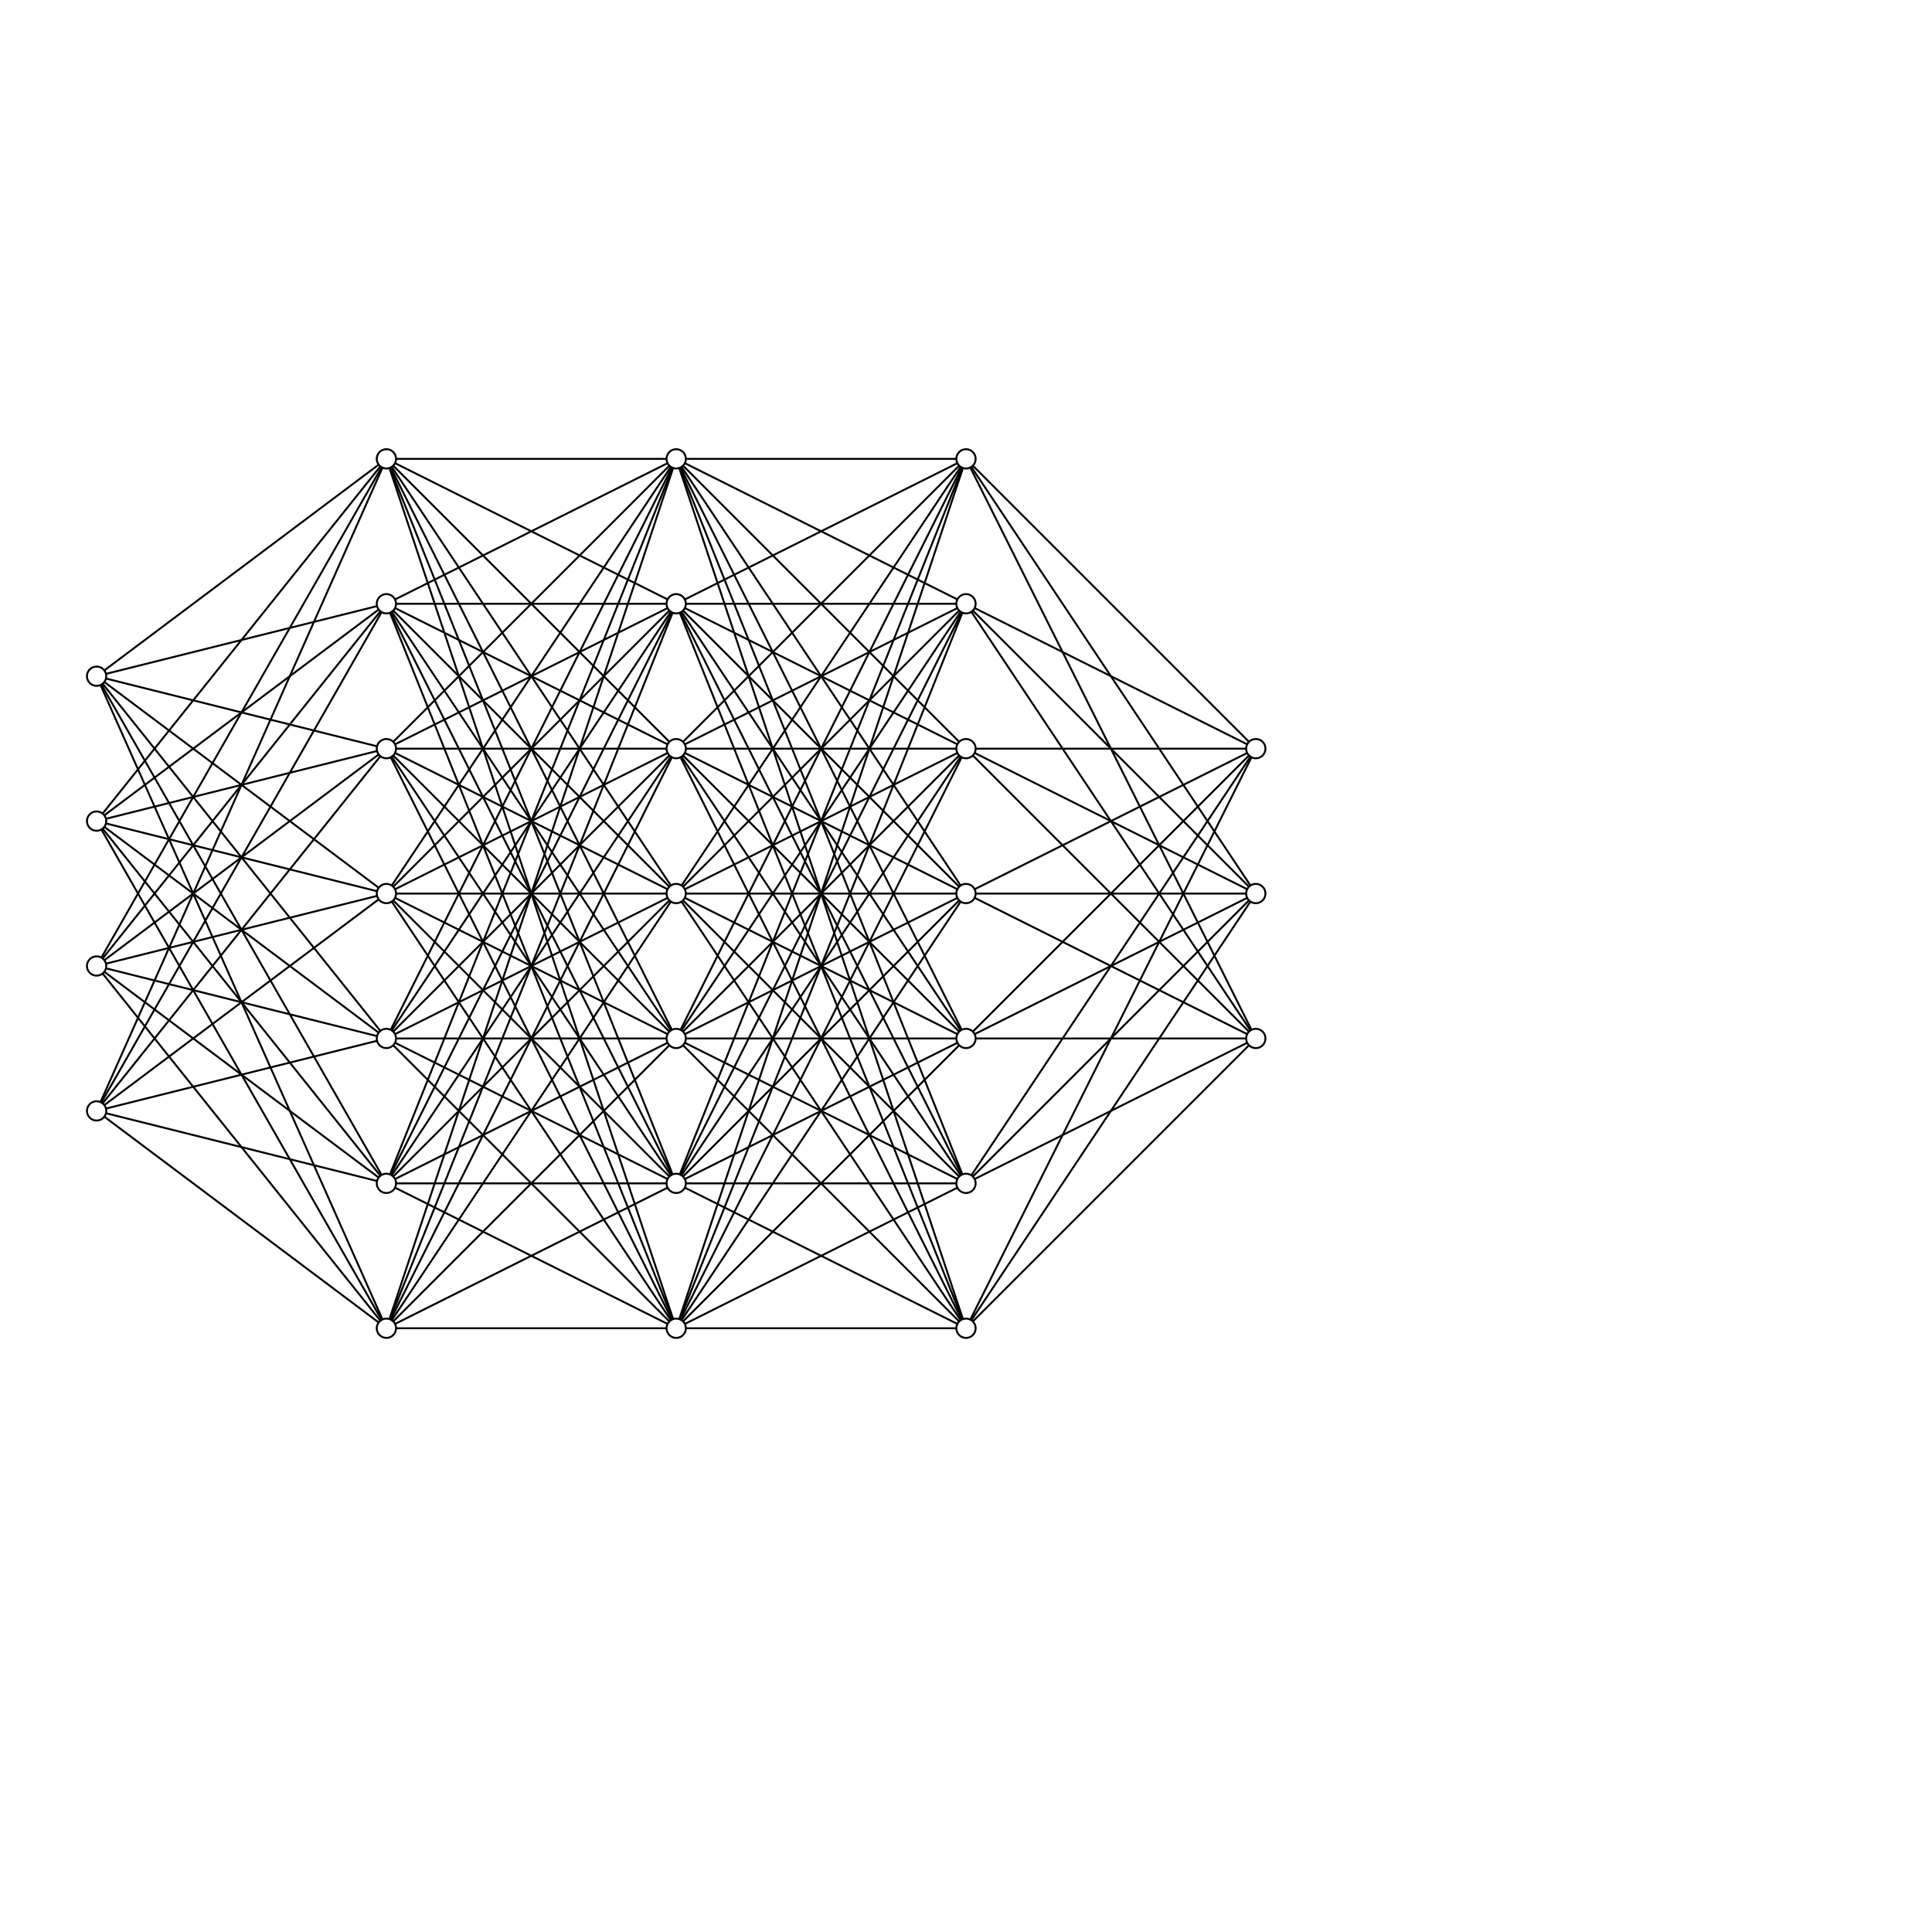 <?xml version="1.0"?>
<!DOCTYPE svg PUBLIC '-//W3C//DTD SVG 1.0//EN'
          'http://www.w3.org/TR/2001/REC-SVG-20010904/DTD/svg10.dtd'>
<svg xmlns:xlink="http://www.w3.org/1999/xlink" style="fill-opacity:1; color-rendering:auto; color-interpolation:auto; text-rendering:auto; stroke:black; stroke-linecap:square; stroke-miterlimit:10; shape-rendering:auto; stroke-opacity:1; fill:black; stroke-dasharray:none; font-weight:normal; stroke-width:1; font-family:'Dialog'; font-style:normal; stroke-linejoin:miter; font-size:12px; stroke-dashoffset:0; image-rendering:auto;" width="2000" height="2000" xmlns="http://www.w3.org/2000/svg"
><rect width="100%" height="100%" fill="#808080" stroke="none"/><!--Generated by the Batik Graphics2D SVG Generator--><defs id="genericDefs"
  /><g
  ><g style="fill:white; stroke-linecap:round; stroke:white;" transform="scale(2,2)"
    ><rect x="0" width="2000" height="2000" y="0" style="stroke:none;"
    /></g
    ><g style="stroke-linecap:round;" transform="matrix(2,0,0,2,0,0)"
    ><line y2="237.5" style="fill:none;" x1="50" x2="200" y1="350"
      /><line y2="312.5" style="fill:none;" x1="50" x2="200" y1="350"
      /><line y2="387.5" style="fill:none;" x1="50" x2="200" y1="350"
      /><line y2="462.5" style="fill:none;" x1="50" x2="200" y1="350"
      /><line y2="537.5" style="fill:none;" x1="50" x2="200" y1="350"
      /><line y2="612.5" style="fill:none;" x1="50" x2="200" y1="350"
      /><line y2="687.5" style="fill:none;" x1="50" x2="200" y1="350"
      /><line y2="237.5" style="fill:none;" x1="50" x2="200" y1="425"
      /><line y2="312.5" style="fill:none;" x1="50" x2="200" y1="425"
      /><line y2="387.5" style="fill:none;" x1="50" x2="200" y1="425"
      /><line y2="462.5" style="fill:none;" x1="50" x2="200" y1="425"
      /><line y2="537.5" style="fill:none;" x1="50" x2="200" y1="425"
      /><line y2="612.5" style="fill:none;" x1="50" x2="200" y1="425"
      /><line y2="687.5" style="fill:none;" x1="50" x2="200" y1="425"
      /><line y2="237.5" style="fill:none;" x1="50" x2="200" y1="500"
      /><line y2="312.5" style="fill:none;" x1="50" x2="200" y1="500"
      /><line y2="387.5" style="fill:none;" x1="50" x2="200" y1="500"
      /><line y2="462.5" style="fill:none;" x1="50" x2="200" y1="500"
      /><line y2="537.5" style="fill:none;" x1="50" x2="200" y1="500"
      /><line y2="612.5" style="fill:none;" x1="50" x2="200" y1="500"
      /><line y2="687.5" style="fill:none;" x1="50" x2="200" y1="500"
      /><line y2="237.5" style="fill:none;" x1="50" x2="200" y1="575"
      /><line y2="312.5" style="fill:none;" x1="50" x2="200" y1="575"
      /><line y2="387.5" style="fill:none;" x1="50" x2="200" y1="575"
      /><line y2="462.5" style="fill:none;" x1="50" x2="200" y1="575"
      /><line y2="537.5" style="fill:none;" x1="50" x2="200" y1="575"
      /><line y2="612.5" style="fill:none;" x1="50" x2="200" y1="575"
      /><line y2="687.5" style="fill:none;" x1="50" x2="200" y1="575"
      /><line y2="237.5" style="fill:none;" x1="200" x2="350" y1="237.5"
      /><line y2="312.5" style="fill:none;" x1="200" x2="350" y1="237.5"
      /><line y2="387.5" style="fill:none;" x1="200" x2="350" y1="237.5"
      /><line y2="462.5" style="fill:none;" x1="200" x2="350" y1="237.5"
      /><line y2="537.5" style="fill:none;" x1="200" x2="350" y1="237.5"
      /><line y2="612.5" style="fill:none;" x1="200" x2="350" y1="237.5"
      /><line y2="687.5" style="fill:none;" x1="200" x2="350" y1="237.5"
      /><line y2="237.5" style="fill:none;" x1="200" x2="350" y1="312.5"
      /><line y2="312.5" style="fill:none;" x1="200" x2="350" y1="312.5"
      /><line y2="387.5" style="fill:none;" x1="200" x2="350" y1="312.5"
      /><line y2="462.5" style="fill:none;" x1="200" x2="350" y1="312.5"
      /><line y2="537.5" style="fill:none;" x1="200" x2="350" y1="312.5"
      /><line y2="612.5" style="fill:none;" x1="200" x2="350" y1="312.5"
      /><line y2="687.5" style="fill:none;" x1="200" x2="350" y1="312.5"
      /><line y2="237.5" style="fill:none;" x1="200" x2="350" y1="387.5"
      /><line y2="312.5" style="fill:none;" x1="200" x2="350" y1="387.5"
      /><line y2="387.5" style="fill:none;" x1="200" x2="350" y1="387.5"
      /><line y2="462.5" style="fill:none;" x1="200" x2="350" y1="387.5"
      /><line y2="537.5" style="fill:none;" x1="200" x2="350" y1="387.5"
      /><line y2="612.5" style="fill:none;" x1="200" x2="350" y1="387.5"
      /><line y2="687.5" style="fill:none;" x1="200" x2="350" y1="387.5"
      /><line y2="237.5" style="fill:none;" x1="200" x2="350" y1="462.5"
      /><line y2="312.5" style="fill:none;" x1="200" x2="350" y1="462.5"
      /><line y2="387.5" style="fill:none;" x1="200" x2="350" y1="462.5"
      /><line y2="462.5" style="fill:none;" x1="200" x2="350" y1="462.5"
      /><line y2="537.5" style="fill:none;" x1="200" x2="350" y1="462.5"
      /><line y2="612.5" style="fill:none;" x1="200" x2="350" y1="462.5"
      /><line y2="687.5" style="fill:none;" x1="200" x2="350" y1="462.5"
      /><line y2="237.5" style="fill:none;" x1="200" x2="350" y1="537.5"
      /><line y2="312.5" style="fill:none;" x1="200" x2="350" y1="537.5"
      /><line y2="387.5" style="fill:none;" x1="200" x2="350" y1="537.5"
      /><line y2="462.5" style="fill:none;" x1="200" x2="350" y1="537.5"
      /><line y2="537.5" style="fill:none;" x1="200" x2="350" y1="537.5"
      /><line y2="612.5" style="fill:none;" x1="200" x2="350" y1="537.5"
      /><line y2="687.5" style="fill:none;" x1="200" x2="350" y1="537.5"
      /><line y2="237.5" style="fill:none;" x1="200" x2="350" y1="612.5"
      /><line y2="312.5" style="fill:none;" x1="200" x2="350" y1="612.5"
      /><line y2="387.5" style="fill:none;" x1="200" x2="350" y1="612.5"
      /><line y2="462.5" style="fill:none;" x1="200" x2="350" y1="612.5"
      /><line y2="537.5" style="fill:none;" x1="200" x2="350" y1="612.5"
      /><line y2="612.5" style="fill:none;" x1="200" x2="350" y1="612.5"
      /><line y2="687.5" style="fill:none;" x1="200" x2="350" y1="612.5"
      /><line y2="237.5" style="fill:none;" x1="200" x2="350" y1="687.5"
      /><line y2="312.5" style="fill:none;" x1="200" x2="350" y1="687.5"
      /><line y2="387.5" style="fill:none;" x1="200" x2="350" y1="687.5"
      /><line y2="462.5" style="fill:none;" x1="200" x2="350" y1="687.5"
      /><line y2="537.5" style="fill:none;" x1="200" x2="350" y1="687.5"
      /><line y2="612.5" style="fill:none;" x1="200" x2="350" y1="687.5"
      /><line y2="687.5" style="fill:none;" x1="200" x2="350" y1="687.5"
      /><line y2="237.5" style="fill:none;" x1="350" x2="500" y1="237.5"
      /><line y2="312.5" style="fill:none;" x1="350" x2="500" y1="237.5"
      /><line y2="387.5" style="fill:none;" x1="350" x2="500" y1="237.5"
      /><line y2="462.5" style="fill:none;" x1="350" x2="500" y1="237.5"
      /><line y2="537.5" style="fill:none;" x1="350" x2="500" y1="237.5"
      /><line y2="612.5" style="fill:none;" x1="350" x2="500" y1="237.5"
      /><line y2="687.5" style="fill:none;" x1="350" x2="500" y1="237.5"
      /><line y2="237.5" style="fill:none;" x1="350" x2="500" y1="312.5"
      /><line y2="312.5" style="fill:none;" x1="350" x2="500" y1="312.5"
      /><line y2="387.5" style="fill:none;" x1="350" x2="500" y1="312.5"
      /><line y2="462.5" style="fill:none;" x1="350" x2="500" y1="312.5"
      /><line y2="537.5" style="fill:none;" x1="350" x2="500" y1="312.5"
      /><line y2="612.5" style="fill:none;" x1="350" x2="500" y1="312.5"
      /><line y2="687.5" style="fill:none;" x1="350" x2="500" y1="312.5"
      /><line y2="237.5" style="fill:none;" x1="350" x2="500" y1="387.5"
      /><line y2="312.5" style="fill:none;" x1="350" x2="500" y1="387.5"
      /><line y2="387.5" style="fill:none;" x1="350" x2="500" y1="387.5"
      /><line y2="462.5" style="fill:none;" x1="350" x2="500" y1="387.5"
      /><line y2="537.5" style="fill:none;" x1="350" x2="500" y1="387.5"
      /><line y2="612.5" style="fill:none;" x1="350" x2="500" y1="387.5"
      /><line y2="687.5" style="fill:none;" x1="350" x2="500" y1="387.5"
      /><line y2="237.5" style="fill:none;" x1="350" x2="500" y1="462.5"
      /><line y2="312.5" style="fill:none;" x1="350" x2="500" y1="462.5"
      /><line y2="387.5" style="fill:none;" x1="350" x2="500" y1="462.5"
      /><line y2="462.5" style="fill:none;" x1="350" x2="500" y1="462.5"
      /><line y2="537.5" style="fill:none;" x1="350" x2="500" y1="462.5"
      /><line y2="612.5" style="fill:none;" x1="350" x2="500" y1="462.5"
      /><line y2="687.5" style="fill:none;" x1="350" x2="500" y1="462.5"
      /><line y2="237.5" style="fill:none;" x1="350" x2="500" y1="537.5"
      /><line y2="312.5" style="fill:none;" x1="350" x2="500" y1="537.5"
      /><line y2="387.5" style="fill:none;" x1="350" x2="500" y1="537.5"
      /><line y2="462.5" style="fill:none;" x1="350" x2="500" y1="537.5"
      /><line y2="537.5" style="fill:none;" x1="350" x2="500" y1="537.5"
      /><line y2="612.5" style="fill:none;" x1="350" x2="500" y1="537.5"
      /><line y2="687.5" style="fill:none;" x1="350" x2="500" y1="537.5"
      /><line y2="237.5" style="fill:none;" x1="350" x2="500" y1="612.5"
      /><line y2="312.5" style="fill:none;" x1="350" x2="500" y1="612.5"
      /><line y2="387.5" style="fill:none;" x1="350" x2="500" y1="612.5"
      /><line y2="462.5" style="fill:none;" x1="350" x2="500" y1="612.5"
      /><line y2="537.5" style="fill:none;" x1="350" x2="500" y1="612.5"
      /><line y2="612.5" style="fill:none;" x1="350" x2="500" y1="612.5"
      /><line y2="687.5" style="fill:none;" x1="350" x2="500" y1="612.5"
      /><line y2="237.5" style="fill:none;" x1="350" x2="500" y1="687.5"
      /><line y2="312.5" style="fill:none;" x1="350" x2="500" y1="687.5"
      /><line y2="387.5" style="fill:none;" x1="350" x2="500" y1="687.5"
      /><line y2="462.5" style="fill:none;" x1="350" x2="500" y1="687.5"
      /><line y2="537.5" style="fill:none;" x1="350" x2="500" y1="687.5"
      /><line y2="612.5" style="fill:none;" x1="350" x2="500" y1="687.5"
      /><line y2="687.5" style="fill:none;" x1="350" x2="500" y1="687.5"
      /><line y2="387.5" style="fill:none;" x1="500" x2="650" y1="237.5"
      /><line y2="462.5" style="fill:none;" x1="500" x2="650" y1="237.5"
      /><line y2="537.5" style="fill:none;" x1="500" x2="650" y1="237.5"
      /><line y2="387.5" style="fill:none;" x1="500" x2="650" y1="312.5"
      /><line y2="462.5" style="fill:none;" x1="500" x2="650" y1="312.5"
      /><line y2="537.5" style="fill:none;" x1="500" x2="650" y1="312.5"
      /><line y2="387.5" style="fill:none;" x1="500" x2="650" y1="387.5"
      /><line y2="462.5" style="fill:none;" x1="500" x2="650" y1="387.5"
      /><line y2="537.5" style="fill:none;" x1="500" x2="650" y1="387.5"
      /><line y2="387.5" style="fill:none;" x1="500" x2="650" y1="462.5"
      /><line y2="462.5" style="fill:none;" x1="500" x2="650" y1="462.5"
      /><line y2="537.5" style="fill:none;" x1="500" x2="650" y1="462.5"
      /><line y2="387.5" style="fill:none;" x1="500" x2="650" y1="537.5"
      /><line y2="462.5" style="fill:none;" x1="500" x2="650" y1="537.5"
      /><line y2="537.5" style="fill:none;" x1="500" x2="650" y1="537.5"
      /><line y2="387.5" style="fill:none;" x1="500" x2="650" y1="612.5"
      /><line y2="462.5" style="fill:none;" x1="500" x2="650" y1="612.5"
      /><line y2="537.5" style="fill:none;" x1="500" x2="650" y1="612.5"
      /><line y2="387.5" style="fill:none;" x1="500" x2="650" y1="687.5"
      /><line y2="462.5" style="fill:none;" x1="500" x2="650" y1="687.5"
      /><line y2="537.5" style="fill:none;" x1="500" x2="650" y1="687.5"
      /><circle r="5" style="fill:white; stroke:none;" cx="50" cy="350"
      /><circle r="5" style="fill:none;" cx="50" cy="350"
      /><circle r="5" style="fill:white; stroke:none;" cx="50" cy="425"
      /><circle r="5" style="fill:none;" cx="50" cy="425"
      /><circle r="5" style="fill:white; stroke:none;" cx="50" cy="500"
      /><circle r="5" style="fill:none;" cx="50" cy="500"
      /><circle r="5" style="fill:white; stroke:none;" cx="50" cy="575"
      /><circle r="5" style="fill:none;" cx="50" cy="575"
      /><circle r="5" style="fill:white; stroke:none;" cx="200" cy="237.5"
      /><circle r="5" style="fill:none;" cx="200" cy="237.5"
      /><circle r="5" style="fill:white; stroke:none;" cx="200" cy="312.5"
      /><circle r="5" style="fill:none;" cx="200" cy="312.5"
      /><circle r="5" style="fill:white; stroke:none;" cx="200" cy="387.5"
      /><circle r="5" style="fill:none;" cx="200" cy="387.5"
      /><circle r="5" style="fill:white; stroke:none;" cx="200" cy="462.5"
      /><circle r="5" style="fill:none;" cx="200" cy="462.5"
      /><circle r="5" style="fill:white; stroke:none;" cx="200" cy="537.5"
      /><circle r="5" style="fill:none;" cx="200" cy="537.5"
      /><circle r="5" style="fill:white; stroke:none;" cx="200" cy="612.5"
      /><circle r="5" style="fill:none;" cx="200" cy="612.5"
      /><circle r="5" style="fill:white; stroke:none;" cx="200" cy="687.5"
      /><circle r="5" style="fill:none;" cx="200" cy="687.5"
      /><circle r="5" style="fill:white; stroke:none;" cx="350" cy="237.5"
      /><circle r="5" style="fill:none;" cx="350" cy="237.5"
      /><circle r="5" style="fill:white; stroke:none;" cx="350" cy="312.5"
      /><circle r="5" style="fill:none;" cx="350" cy="312.5"
      /><circle r="5" style="fill:white; stroke:none;" cx="350" cy="387.5"
      /><circle r="5" style="fill:none;" cx="350" cy="387.5"
      /><circle r="5" style="fill:white; stroke:none;" cx="350" cy="462.5"
      /><circle r="5" style="fill:none;" cx="350" cy="462.5"
      /><circle r="5" style="fill:white; stroke:none;" cx="350" cy="537.5"
      /><circle r="5" style="fill:none;" cx="350" cy="537.5"
      /><circle r="5" style="fill:white; stroke:none;" cx="350" cy="612.5"
      /><circle r="5" style="fill:none;" cx="350" cy="612.5"
      /><circle r="5" style="fill:white; stroke:none;" cx="350" cy="687.5"
      /><circle r="5" style="fill:none;" cx="350" cy="687.5"
      /><circle r="5" style="fill:white; stroke:none;" cx="500" cy="237.5"
      /><circle r="5" style="fill:none;" cx="500" cy="237.5"
      /><circle r="5" style="fill:white; stroke:none;" cx="500" cy="312.5"
      /><circle r="5" style="fill:none;" cx="500" cy="312.5"
      /><circle r="5" style="fill:white; stroke:none;" cx="500" cy="387.5"
      /><circle r="5" style="fill:none;" cx="500" cy="387.5"
      /><circle r="5" style="fill:white; stroke:none;" cx="500" cy="462.5"
      /><circle r="5" style="fill:none;" cx="500" cy="462.5"
      /><circle r="5" style="fill:white; stroke:none;" cx="500" cy="537.5"
      /><circle r="5" style="fill:none;" cx="500" cy="537.5"
      /><circle r="5" style="fill:white; stroke:none;" cx="500" cy="612.5"
      /><circle r="5" style="fill:none;" cx="500" cy="612.5"
      /><circle r="5" style="fill:white; stroke:none;" cx="500" cy="687.5"
      /><circle r="5" style="fill:none;" cx="500" cy="687.5"
      /><circle r="5" style="fill:white; stroke:none;" cx="650" cy="387.5"
      /><circle r="5" style="fill:none;" cx="650" cy="387.5"
      /><circle r="5" style="fill:white; stroke:none;" cx="650" cy="462.5"
      /><circle r="5" style="fill:none;" cx="650" cy="462.5"
      /><circle r="5" style="fill:white; stroke:none;" cx="650" cy="537.5"
      /><circle r="5" style="fill:none;" cx="650" cy="537.5"
    /></g
  ></g
></svg
>
